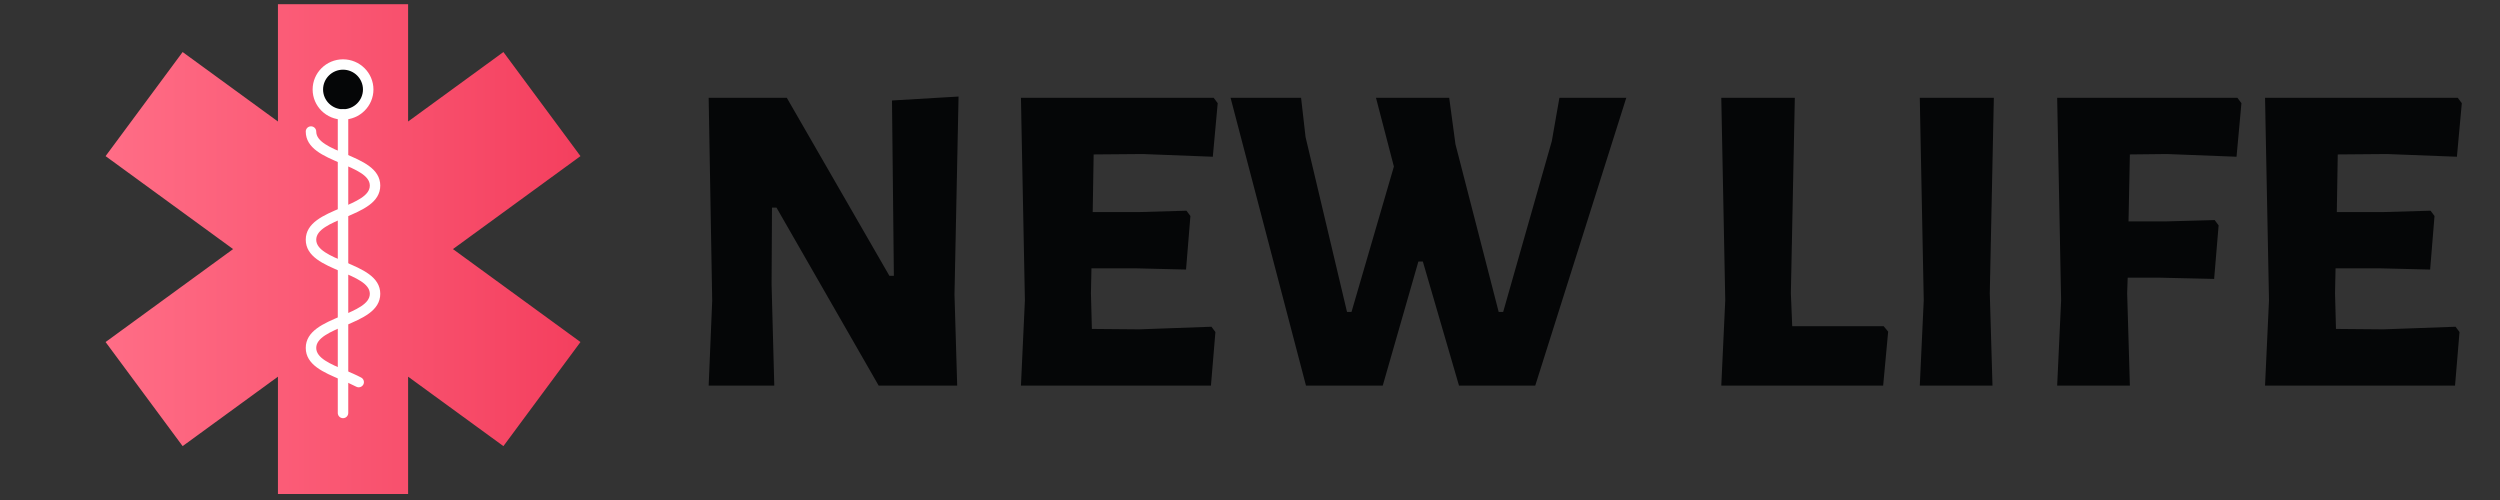 <svg xmlns="http://www.w3.org/2000/svg" xmlns:xlink="http://www.w3.org/1999/xlink" width="500" zoomAndPan="magnify" viewBox="0 0 375 75" height="100" preserveAspectRatio="xMidYMid meet" version="1.0"><rect x="0" y="0" width="375" height="75" fill="#333333" stroke="none"/><defs><g><g id="id1"/></g><clipPath id="id2"><path d="M 15.828 0.613 L 87.078 0.613 L 87.078 74.113 L 15.828 74.113 Z M 15.828 0.613 " clip-rule="nonzero"/></clipPath><clipPath id="id3"><path d="M 87.07 23.418 L 75.512 7.805 L 61.215 18.227 L 61.215 0.625 L 41.691 0.625 L 41.691 18.227 L 27.395 7.805 L 15.836 23.418 L 34.965 37.363 L 15.836 51.305 L 27.395 66.918 L 41.691 56.5 L 41.691 74.102 L 61.215 74.102 L 61.215 56.5 L 75.512 66.918 L 87.07 51.305 L 67.941 37.363 Z M 87.07 23.418 " clip-rule="nonzero"/></clipPath><linearGradient x1="115.918" gradientTransform="matrix(0.368, 0, 0, 0.366, -26.87, -40.354)" y1="212.6" x2="309.283" gradientUnits="userSpaceOnUse" y2="212.6" xlink:type="simple" xlink:actuate="onLoad" id="id4" xlink:show="other"><stop stop-opacity="1" stop-color="rgb(100%, 42.699%, 52.499%)" offset="0"/><stop stop-opacity="1" stop-color="rgb(99.965%, 42.558%, 52.377%)" offset="0.016"/><stop stop-opacity="1" stop-color="rgb(99.898%, 42.278%, 52.133%)" offset="0.031"/><stop stop-opacity="1" stop-color="rgb(99.831%, 41.995%, 51.889%)" offset="0.047"/><stop stop-opacity="1" stop-color="rgb(99.763%, 41.714%, 51.646%)" offset="0.062"/><stop stop-opacity="1" stop-color="rgb(99.696%, 41.434%, 51.402%)" offset="0.078"/><stop stop-opacity="1" stop-color="rgb(99.629%, 41.151%, 51.158%)" offset="0.094"/><stop stop-opacity="1" stop-color="rgb(99.562%, 40.871%, 50.914%)" offset="0.109"/><stop stop-opacity="1" stop-color="rgb(99.495%, 40.59%, 50.671%)" offset="0.125"/><stop stop-opacity="1" stop-color="rgb(99.428%, 40.308%, 50.427%)" offset="0.141"/><stop stop-opacity="1" stop-color="rgb(99.361%, 40.027%, 50.183%)" offset="0.156"/><stop stop-opacity="1" stop-color="rgb(99.294%, 39.746%, 49.939%)" offset="0.172"/><stop stop-opacity="1" stop-color="rgb(99.226%, 39.465%, 49.696%)" offset="0.188"/><stop stop-opacity="1" stop-color="rgb(99.159%, 39.183%, 49.452%)" offset="0.203"/><stop stop-opacity="1" stop-color="rgb(99.092%, 38.902%, 49.208%)" offset="0.219"/><stop stop-opacity="1" stop-color="rgb(99.025%, 38.622%, 48.964%)" offset="0.234"/><stop stop-opacity="1" stop-color="rgb(98.958%, 38.339%, 48.721%)" offset="0.25"/><stop stop-opacity="1" stop-color="rgb(98.891%, 38.058%, 48.477%)" offset="0.266"/><stop stop-opacity="1" stop-color="rgb(98.824%, 37.778%, 48.233%)" offset="0.281"/><stop stop-opacity="1" stop-color="rgb(98.756%, 37.495%, 47.99%)" offset="0.297"/><stop stop-opacity="1" stop-color="rgb(98.689%, 37.215%, 47.746%)" offset="0.312"/><stop stop-opacity="1" stop-color="rgb(98.622%, 36.934%, 47.502%)" offset="0.328"/><stop stop-opacity="1" stop-color="rgb(98.555%, 36.652%, 47.258%)" offset="0.344"/><stop stop-opacity="1" stop-color="rgb(98.488%, 36.371%, 47.015%)" offset="0.359"/><stop stop-opacity="1" stop-color="rgb(98.421%, 36.09%, 46.771%)" offset="0.375"/><stop stop-opacity="1" stop-color="rgb(98.354%, 35.808%, 46.527%)" offset="0.391"/><stop stop-opacity="1" stop-color="rgb(98.286%, 35.527%, 46.283%)" offset="0.406"/><stop stop-opacity="1" stop-color="rgb(98.219%, 35.246%, 46.04%)" offset="0.422"/><stop stop-opacity="1" stop-color="rgb(98.152%, 34.964%, 45.796%)" offset="0.438"/><stop stop-opacity="1" stop-color="rgb(98.085%, 34.683%, 45.552%)" offset="0.453"/><stop stop-opacity="1" stop-color="rgb(98.018%, 34.402%, 45.308%)" offset="0.469"/><stop stop-opacity="1" stop-color="rgb(97.951%, 34.12%, 45.065%)" offset="0.484"/><stop stop-opacity="1" stop-color="rgb(97.882%, 33.839%, 44.821%)" offset="0.5"/><stop stop-opacity="1" stop-color="rgb(97.815%, 33.559%, 44.577%)" offset="0.516"/><stop stop-opacity="1" stop-color="rgb(97.748%, 33.276%, 44.333%)" offset="0.531"/><stop stop-opacity="1" stop-color="rgb(97.681%, 32.996%, 44.09%)" offset="0.547"/><stop stop-opacity="1" stop-color="rgb(97.614%, 32.715%, 43.846%)" offset="0.562"/><stop stop-opacity="1" stop-color="rgb(97.546%, 32.434%, 43.602%)" offset="0.578"/><stop stop-opacity="1" stop-color="rgb(97.479%, 32.152%, 43.358%)" offset="0.594"/><stop stop-opacity="1" stop-color="rgb(97.412%, 31.871%, 43.115%)" offset="0.609"/><stop stop-opacity="1" stop-color="rgb(97.345%, 31.59%, 42.871%)" offset="0.625"/><stop stop-opacity="1" stop-color="rgb(97.278%, 31.308%, 42.627%)" offset="0.641"/><stop stop-opacity="1" stop-color="rgb(97.211%, 31.027%, 42.383%)" offset="0.656"/><stop stop-opacity="1" stop-color="rgb(97.144%, 30.746%, 42.14%)" offset="0.672"/><stop stop-opacity="1" stop-color="rgb(97.076%, 30.464%, 41.896%)" offset="0.688"/><stop stop-opacity="1" stop-color="rgb(97.009%, 30.183%, 41.652%)" offset="0.703"/><stop stop-opacity="1" stop-color="rgb(96.942%, 29.903%, 41.408%)" offset="0.719"/><stop stop-opacity="1" stop-color="rgb(96.875%, 29.62%, 41.165%)" offset="0.734"/><stop stop-opacity="1" stop-color="rgb(96.808%, 29.34%, 40.921%)" offset="0.75"/><stop stop-opacity="1" stop-color="rgb(96.741%, 29.059%, 40.677%)" offset="0.766"/><stop stop-opacity="1" stop-color="rgb(96.674%, 28.777%, 40.433%)" offset="0.781"/><stop stop-opacity="1" stop-color="rgb(96.606%, 28.496%, 40.19%)" offset="0.797"/><stop stop-opacity="1" stop-color="rgb(96.539%, 28.215%, 39.946%)" offset="0.812"/><stop stop-opacity="1" stop-color="rgb(96.472%, 27.933%, 39.702%)" offset="0.828"/><stop stop-opacity="1" stop-color="rgb(96.405%, 27.652%, 39.458%)" offset="0.844"/><stop stop-opacity="1" stop-color="rgb(96.338%, 27.371%, 39.215%)" offset="0.859"/><stop stop-opacity="1" stop-color="rgb(96.271%, 27.089%, 38.971%)" offset="0.875"/><stop stop-opacity="1" stop-color="rgb(96.204%, 26.808%, 38.727%)" offset="0.891"/><stop stop-opacity="1" stop-color="rgb(96.136%, 26.527%, 38.483%)" offset="0.906"/><stop stop-opacity="1" stop-color="rgb(96.069%, 26.245%, 38.24%)" offset="0.922"/><stop stop-opacity="1" stop-color="rgb(96.002%, 25.964%, 37.996%)" offset="0.938"/><stop stop-opacity="1" stop-color="rgb(95.935%, 25.684%, 37.752%)" offset="0.953"/><stop stop-opacity="1" stop-color="rgb(95.868%, 25.403%, 37.509%)" offset="0.969"/><stop stop-opacity="1" stop-color="rgb(95.799%, 25.121%, 37.265%)" offset="0.984"/><stop stop-opacity="1" stop-color="rgb(95.732%, 24.84%, 37.021%)" offset="1"/></linearGradient></defs><g clip-path="url(#id2)"><g clip-path="url(#id3)"><path fill="url(#id4)" d="M 15.836 0.625 L 15.836 74.102 L 87.07 74.102 L 87.07 0.625 Z M 15.836 0.625 " fill-rule="nonzero"/></g></g><path fill="rgb(1.959%, 2.35%, 2.75%)" d="M 55.23 13.422 C 55.23 13.918 55.133 14.398 54.941 14.855 C 54.75 15.316 54.477 15.719 54.125 16.07 C 53.77 16.422 53.359 16.695 52.898 16.883 C 52.438 17.074 51.953 17.168 51.453 17.168 C 50.953 17.168 50.473 17.074 50.008 16.883 C 49.547 16.695 49.137 16.422 48.785 16.07 C 48.43 15.719 48.156 15.316 47.965 14.855 C 47.773 14.398 47.676 13.918 47.676 13.422 C 47.676 12.926 47.773 12.445 47.965 11.988 C 48.156 11.527 48.43 11.125 48.785 10.773 C 49.137 10.422 49.547 10.148 50.008 9.961 C 50.473 9.77 50.953 9.676 51.453 9.676 C 51.953 9.676 52.438 9.77 52.898 9.961 C 53.359 10.148 53.77 10.422 54.125 10.773 C 54.477 11.125 54.75 11.527 54.941 11.988 C 55.133 12.445 55.23 12.926 55.23 13.422 Z M 55.23 13.422 " fill-opacity="1" fill-rule="nonzero"/><path fill="rgb(100%, 100%, 100%)" d="M 51.453 17.945 C 48.938 17.945 46.895 15.918 46.895 13.422 C 46.895 10.926 48.938 8.898 51.453 8.898 C 53.969 8.898 56.016 10.926 56.016 13.422 C 56.016 15.918 53.969 17.945 51.453 17.945 Z M 51.453 10.453 C 49.805 10.453 48.461 11.785 48.461 13.422 C 48.461 15.059 49.805 16.391 51.453 16.391 C 53.102 16.391 54.445 15.059 54.445 13.422 C 54.445 11.785 53.102 10.453 51.453 10.453 Z M 51.453 10.453 " fill-opacity="1" fill-rule="nonzero"/><path fill="rgb(100%, 100%, 100%)" d="M 51.453 62.727 C 51.02 62.727 50.668 62.379 50.668 61.949 L 50.668 17.168 C 50.668 16.738 51.02 16.391 51.453 16.391 C 51.887 16.391 52.238 16.738 52.238 17.168 L 52.238 61.949 C 52.238 62.379 51.887 62.727 51.453 62.727 Z M 51.453 62.727 " fill-opacity="1" fill-rule="nonzero"/><path fill="rgb(100%, 100%, 100%)" d="M 53.805 58.098 C 53.68 58.098 53.551 58.066 53.434 58.004 C 52.742 57.637 51.93 57.293 51.145 56.961 C 48.551 55.867 45.863 54.73 45.863 52.188 C 45.863 49.645 48.551 48.512 51.145 47.414 C 53.371 46.473 55.473 45.586 55.473 44.07 C 55.473 42.559 53.371 41.668 51.145 40.73 C 48.551 39.633 45.863 38.5 45.863 35.957 C 45.863 33.414 48.551 32.277 51.145 31.184 C 53.371 30.242 55.473 29.355 55.473 27.84 C 55.473 26.328 53.371 25.441 51.145 24.5 C 48.551 23.402 45.863 22.27 45.863 19.727 C 45.863 19.297 46.215 18.949 46.648 18.949 C 47.082 18.949 47.434 19.297 47.434 19.727 C 47.434 21.242 49.535 22.129 51.762 23.066 C 54.355 24.164 57.039 25.297 57.039 27.84 C 57.039 30.383 54.355 31.52 51.762 32.613 C 49.535 33.555 47.434 34.441 47.434 35.957 C 47.434 37.469 49.535 38.359 51.762 39.297 C 54.355 40.395 57.039 41.527 57.039 44.07 C 57.039 46.613 54.355 47.75 51.762 48.848 C 49.535 49.785 47.434 50.672 47.434 52.188 C 47.434 53.703 49.535 54.59 51.762 55.531 C 52.578 55.875 53.422 56.23 54.176 56.633 C 54.559 56.836 54.699 57.309 54.496 57.688 C 54.355 57.949 54.082 58.098 53.805 58.098 Z M 53.805 58.098 " fill-opacity="1" fill-rule="nonzero"/><g fill="rgb(1.959%, 2.35%, 2.75%)" fill-opacity="1"><g transform="translate(101.549, 57.839)"><g><path d="M 41.625 -13.656 L 42.031 0 L 30.25 0 L 14.922 -26.703 L 14.25 -26.703 L 14.188 -15.188 L 14.594 0 L 4.75 0 L 5.281 -12.719 L 4.75 -43.172 L 16.469 -43.172 L 31.859 -16.469 L 32.531 -16.469 L 32.25 -42.766 L 42.234 -43.359 Z M 41.625 -13.656 "/></g></g></g><g fill="rgb(1.959%, 2.35%, 2.75%)" fill-opacity="1"><g transform="translate(148.453, 57.839)"><g><path d="M 33.266 -8.828 L 33.859 -8.031 L 33.188 0 L 4.688 0 L 5.281 -12.781 L 4.688 -43.172 L 33.594 -43.172 L 34.203 -42.359 L 33.469 -34.328 L 22.953 -34.734 L 15.594 -34.672 L 15.453 -26.031 L 22.484 -26.031 L 29.516 -26.234 L 30.109 -25.438 L 29.453 -17.406 L 21.75 -17.594 L 15.266 -17.594 L 15.188 -13.859 L 15.328 -8.5 L 22.422 -8.438 Z M 33.266 -8.828 "/></g></g></g><g fill="rgb(1.959%, 2.35%, 2.75%)" fill-opacity="1"><g transform="translate(183.381, 57.839)"><g><path d="M 46.906 0 L 35.469 0 L 30.047 -18.609 L 29.375 -18.609 L 24.031 0 L 12.516 0 L 1.203 -43.172 L 11.781 -43.172 L 12.453 -37.281 L 18.672 -11.047 L 19.344 -11.047 L 25.703 -32.859 L 23.016 -43.172 L 34 -43.172 L 34.938 -36.203 L 41.422 -11.047 L 42.094 -11.047 L 49.391 -36.672 L 50.531 -43.172 L 60.562 -43.172 Z M 46.906 0 "/></g></g></g><g fill="rgb(1.959%, 2.35%, 2.75%)" fill-opacity="1"><g transform="translate(244.069, 57.839)"><g/></g></g><g fill="rgb(1.959%, 2.35%, 2.75%)" fill-opacity="1"><g transform="translate(253.771, 57.839)"><g><path d="M 29.453 -8.094 L 28.703 0 L 4.422 0 L 5.016 -12.781 L 4.422 -43.172 L 15.453 -43.172 L 14.859 -13.859 L 15.062 -8.906 L 28.781 -8.906 Z M 29.453 -8.094 "/></g></g></g><g fill="rgb(1.959%, 2.35%, 2.75%)" fill-opacity="1"><g transform="translate(283.279, 57.839)"><g><path d="M 15.188 -13.859 L 15.594 0 L 4.688 0 L 5.281 -12.781 L 4.688 -43.172 L 15.797 -43.172 Z M 15.188 -13.859 "/></g></g></g><g fill="rgb(1.959%, 2.35%, 2.75%)" fill-opacity="1"><g transform="translate(303.887, 57.839)"><g><path d="M 15.594 -34.672 L 15.391 -24.625 L 20.812 -24.625 L 28.312 -24.828 L 28.906 -24.031 L 28.234 -16 L 20.016 -16.188 L 15.266 -16.188 L 15.188 -13.859 L 15.594 0 L 4.688 0 L 5.281 -12.781 L 4.688 -43.172 L 31.719 -43.172 L 32.328 -42.359 L 31.594 -34.328 L 21.141 -34.734 Z M 15.594 -34.672 "/></g></g></g><g fill="rgb(1.959%, 2.35%, 2.75%)" fill-opacity="1"><g transform="translate(335.068, 57.839)"><g><path d="M 33.266 -8.828 L 33.859 -8.031 L 33.188 0 L 4.688 0 L 5.281 -12.781 L 4.688 -43.172 L 33.594 -43.172 L 34.203 -42.359 L 33.469 -34.328 L 22.953 -34.734 L 15.594 -34.672 L 15.453 -26.031 L 22.484 -26.031 L 29.516 -26.234 L 30.109 -25.438 L 29.453 -17.406 L 21.75 -17.594 L 15.266 -17.594 L 15.188 -13.859 L 15.328 -8.5 L 22.422 -8.438 Z M 33.266 -8.828 "/></g></g></g></svg>